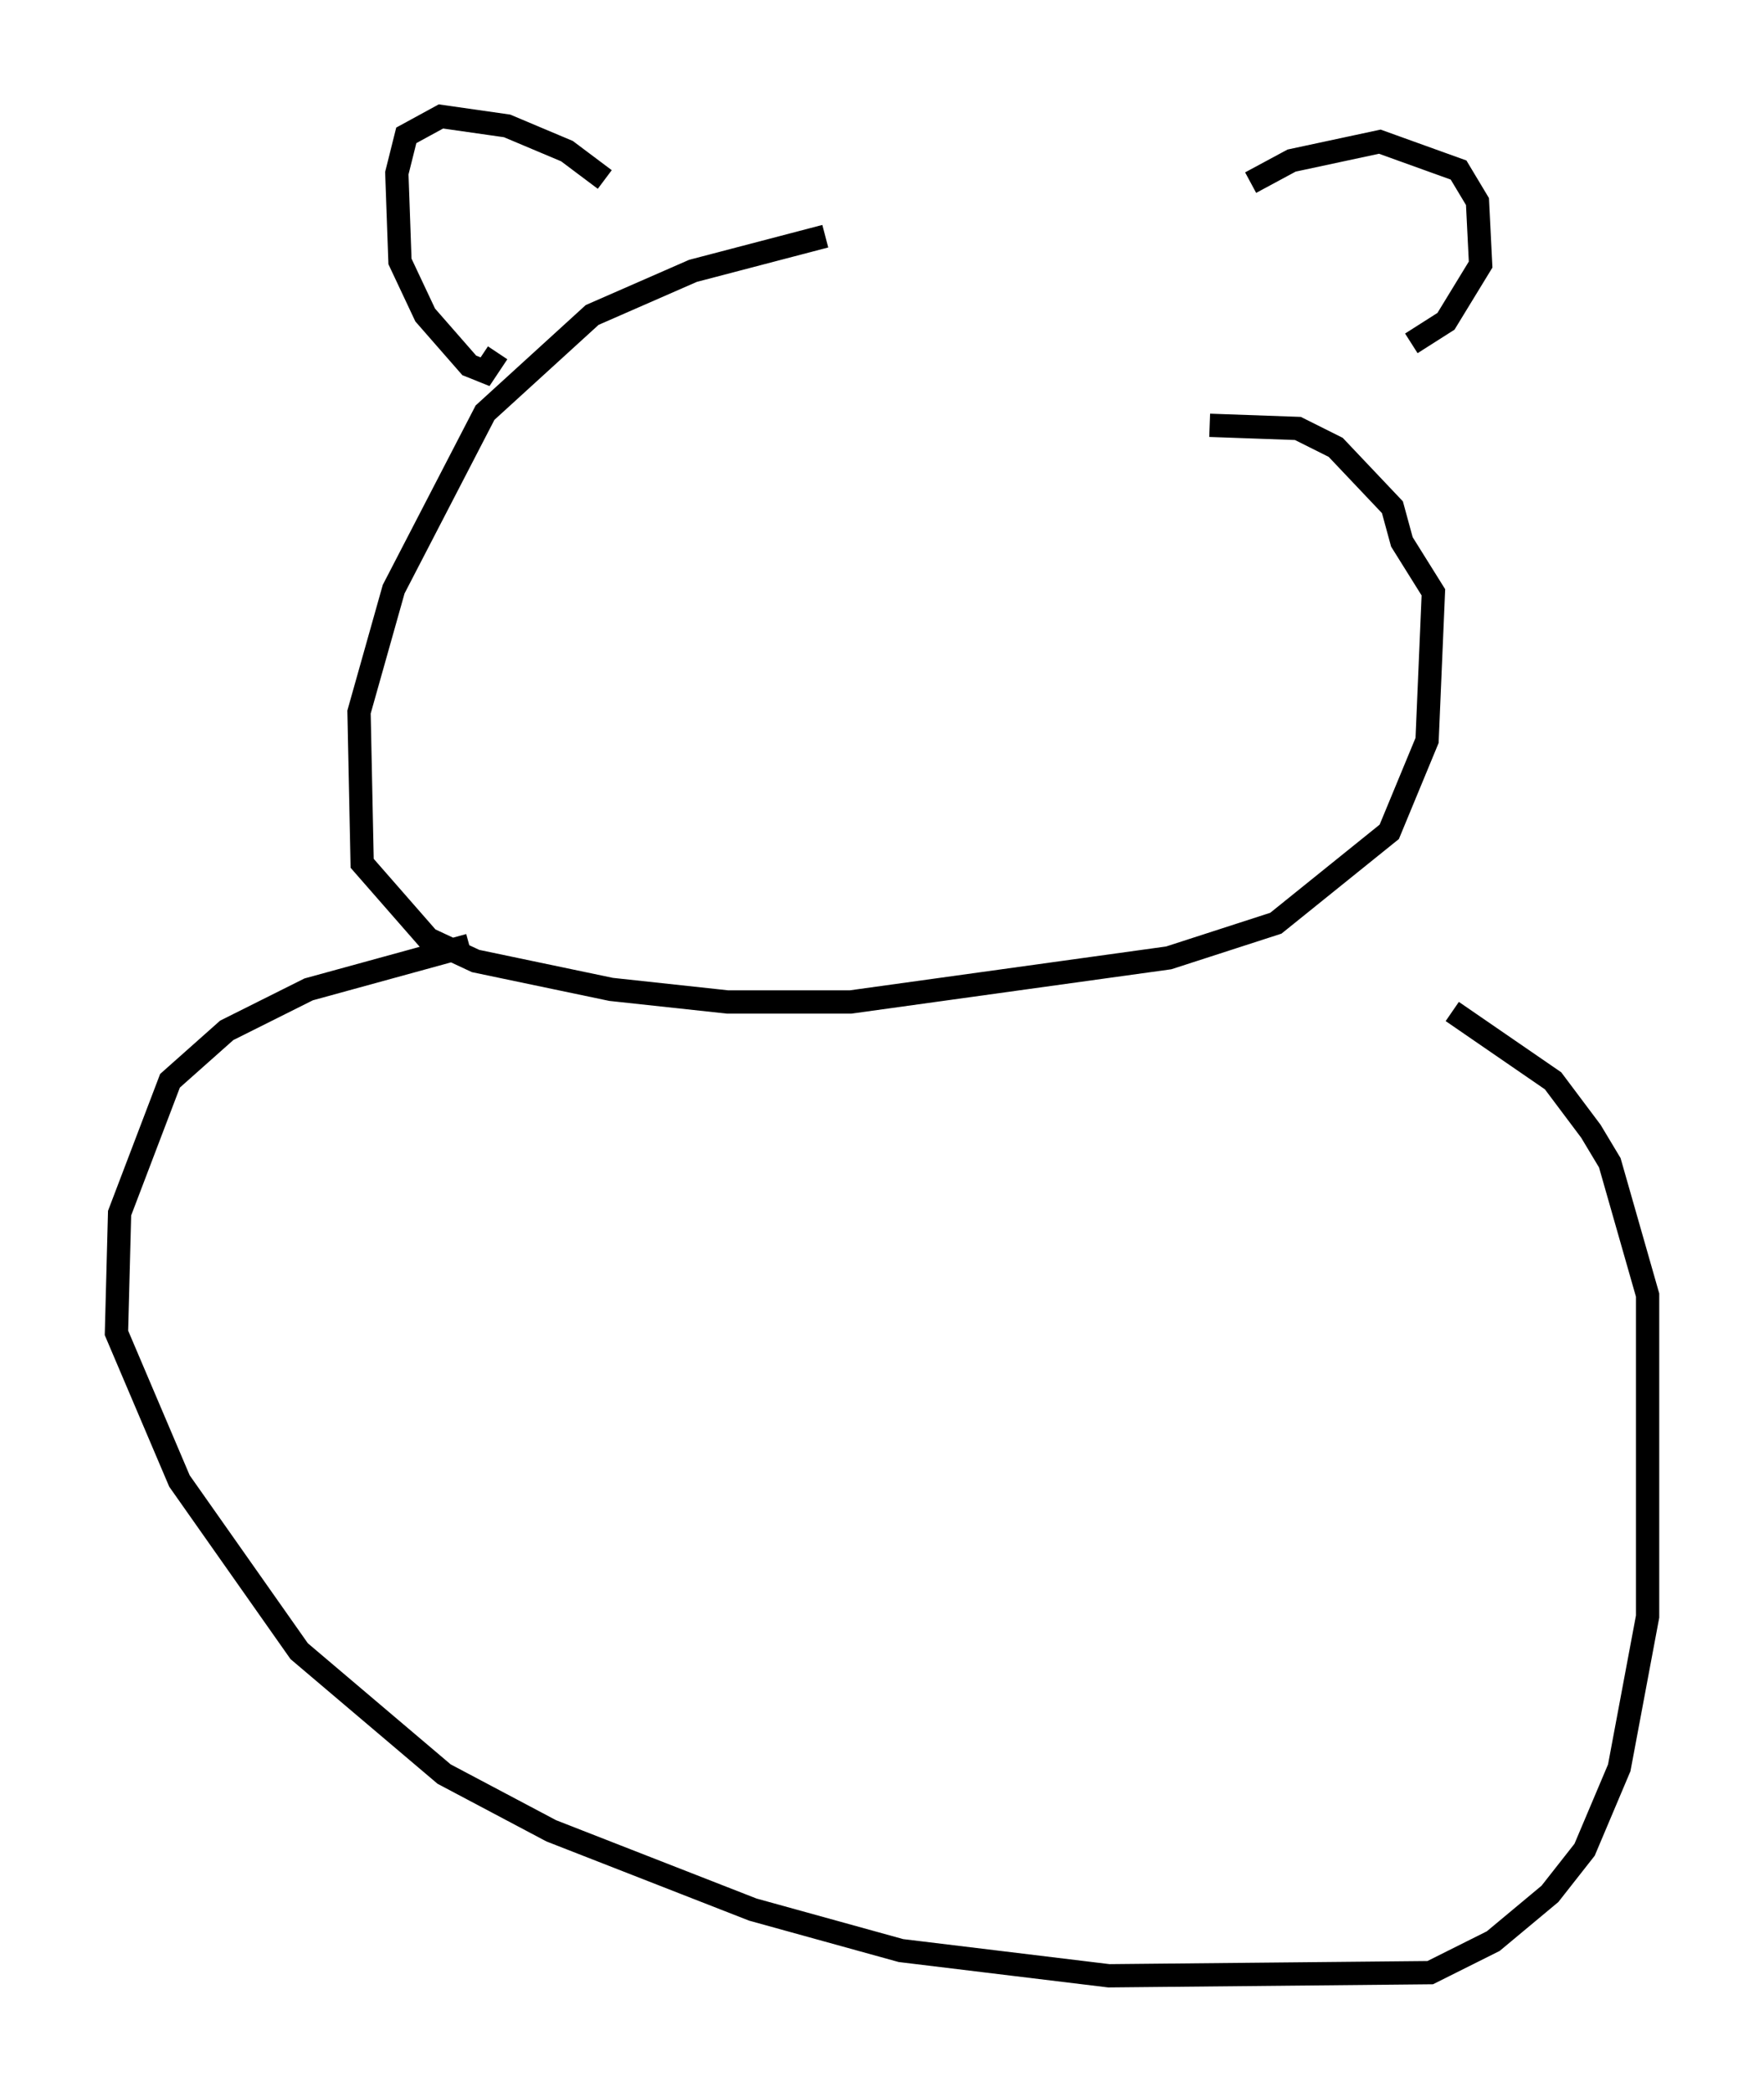 <?xml version="1.0" encoding="utf-8" ?>
<svg baseProfile="full" height="89.837" version="1.1" width="75.764" xmlns="http://www.w3.org/2000/svg" xmlns:ev="http://www.w3.org/2001/xml-events" xmlns:xlink="http://www.w3.org/1999/xlink"><defs /><rect fill="white" height="89.837" width="75.764" x="0" y="0" /><path d="M39.641, 10.142 m-4.195, 0.0 l-5.683, 1.488 -4.33, 1.894 l-4.601, 4.195 -3.924, 7.578 l-1.488, 5.277 0.135, 6.495 l2.842, 3.248 2.03, 0.947 l5.819, 1.218 5.007, 0.541 l5.277, 0.0 13.667, -1.894 l4.601, -1.488 4.871, -3.924 l1.624, -3.924 0.271, -6.36 l-1.353, -2.165 -0.406, -1.488 l-2.436, -2.571 -1.624, -0.812 l-3.789, -0.135 m-25.981, -10.555 l-1.624, -1.218 -2.571, -1.083 l-2.842, -0.406 -1.488, 0.812 l-0.406, 1.624 0.135, 3.789 l1.083, 2.3 1.894, 2.165 l0.677, 0.271 0.541, -0.812 m32.341, -7.307 l1.759, -0.947 3.789, -0.812 l3.383, 1.218 0.812, 1.353 l0.135, 2.706 -1.488, 2.436 l-1.488, 0.947 m-40.46, 25.845 l-6.901, 1.894 -3.518, 1.759 l-2.436, 2.165 -2.165, 5.683 l-0.135, 5.142 2.706, 6.36 l5.142, 7.307 6.225, 5.277 l4.601, 2.436 8.66, 3.383 l6.36, 1.759 8.931, 1.083 l13.802, -0.135 2.706, -1.353 l2.436, -2.03 1.488, -1.894 l1.488, -3.518 1.218, -6.495 l0.0, -13.802 -1.624, -5.683 l-0.812, -1.353 -1.624, -2.165 l-4.33, -2.977 " fill="none" stroke="black" stroke-width="1" /></svg>